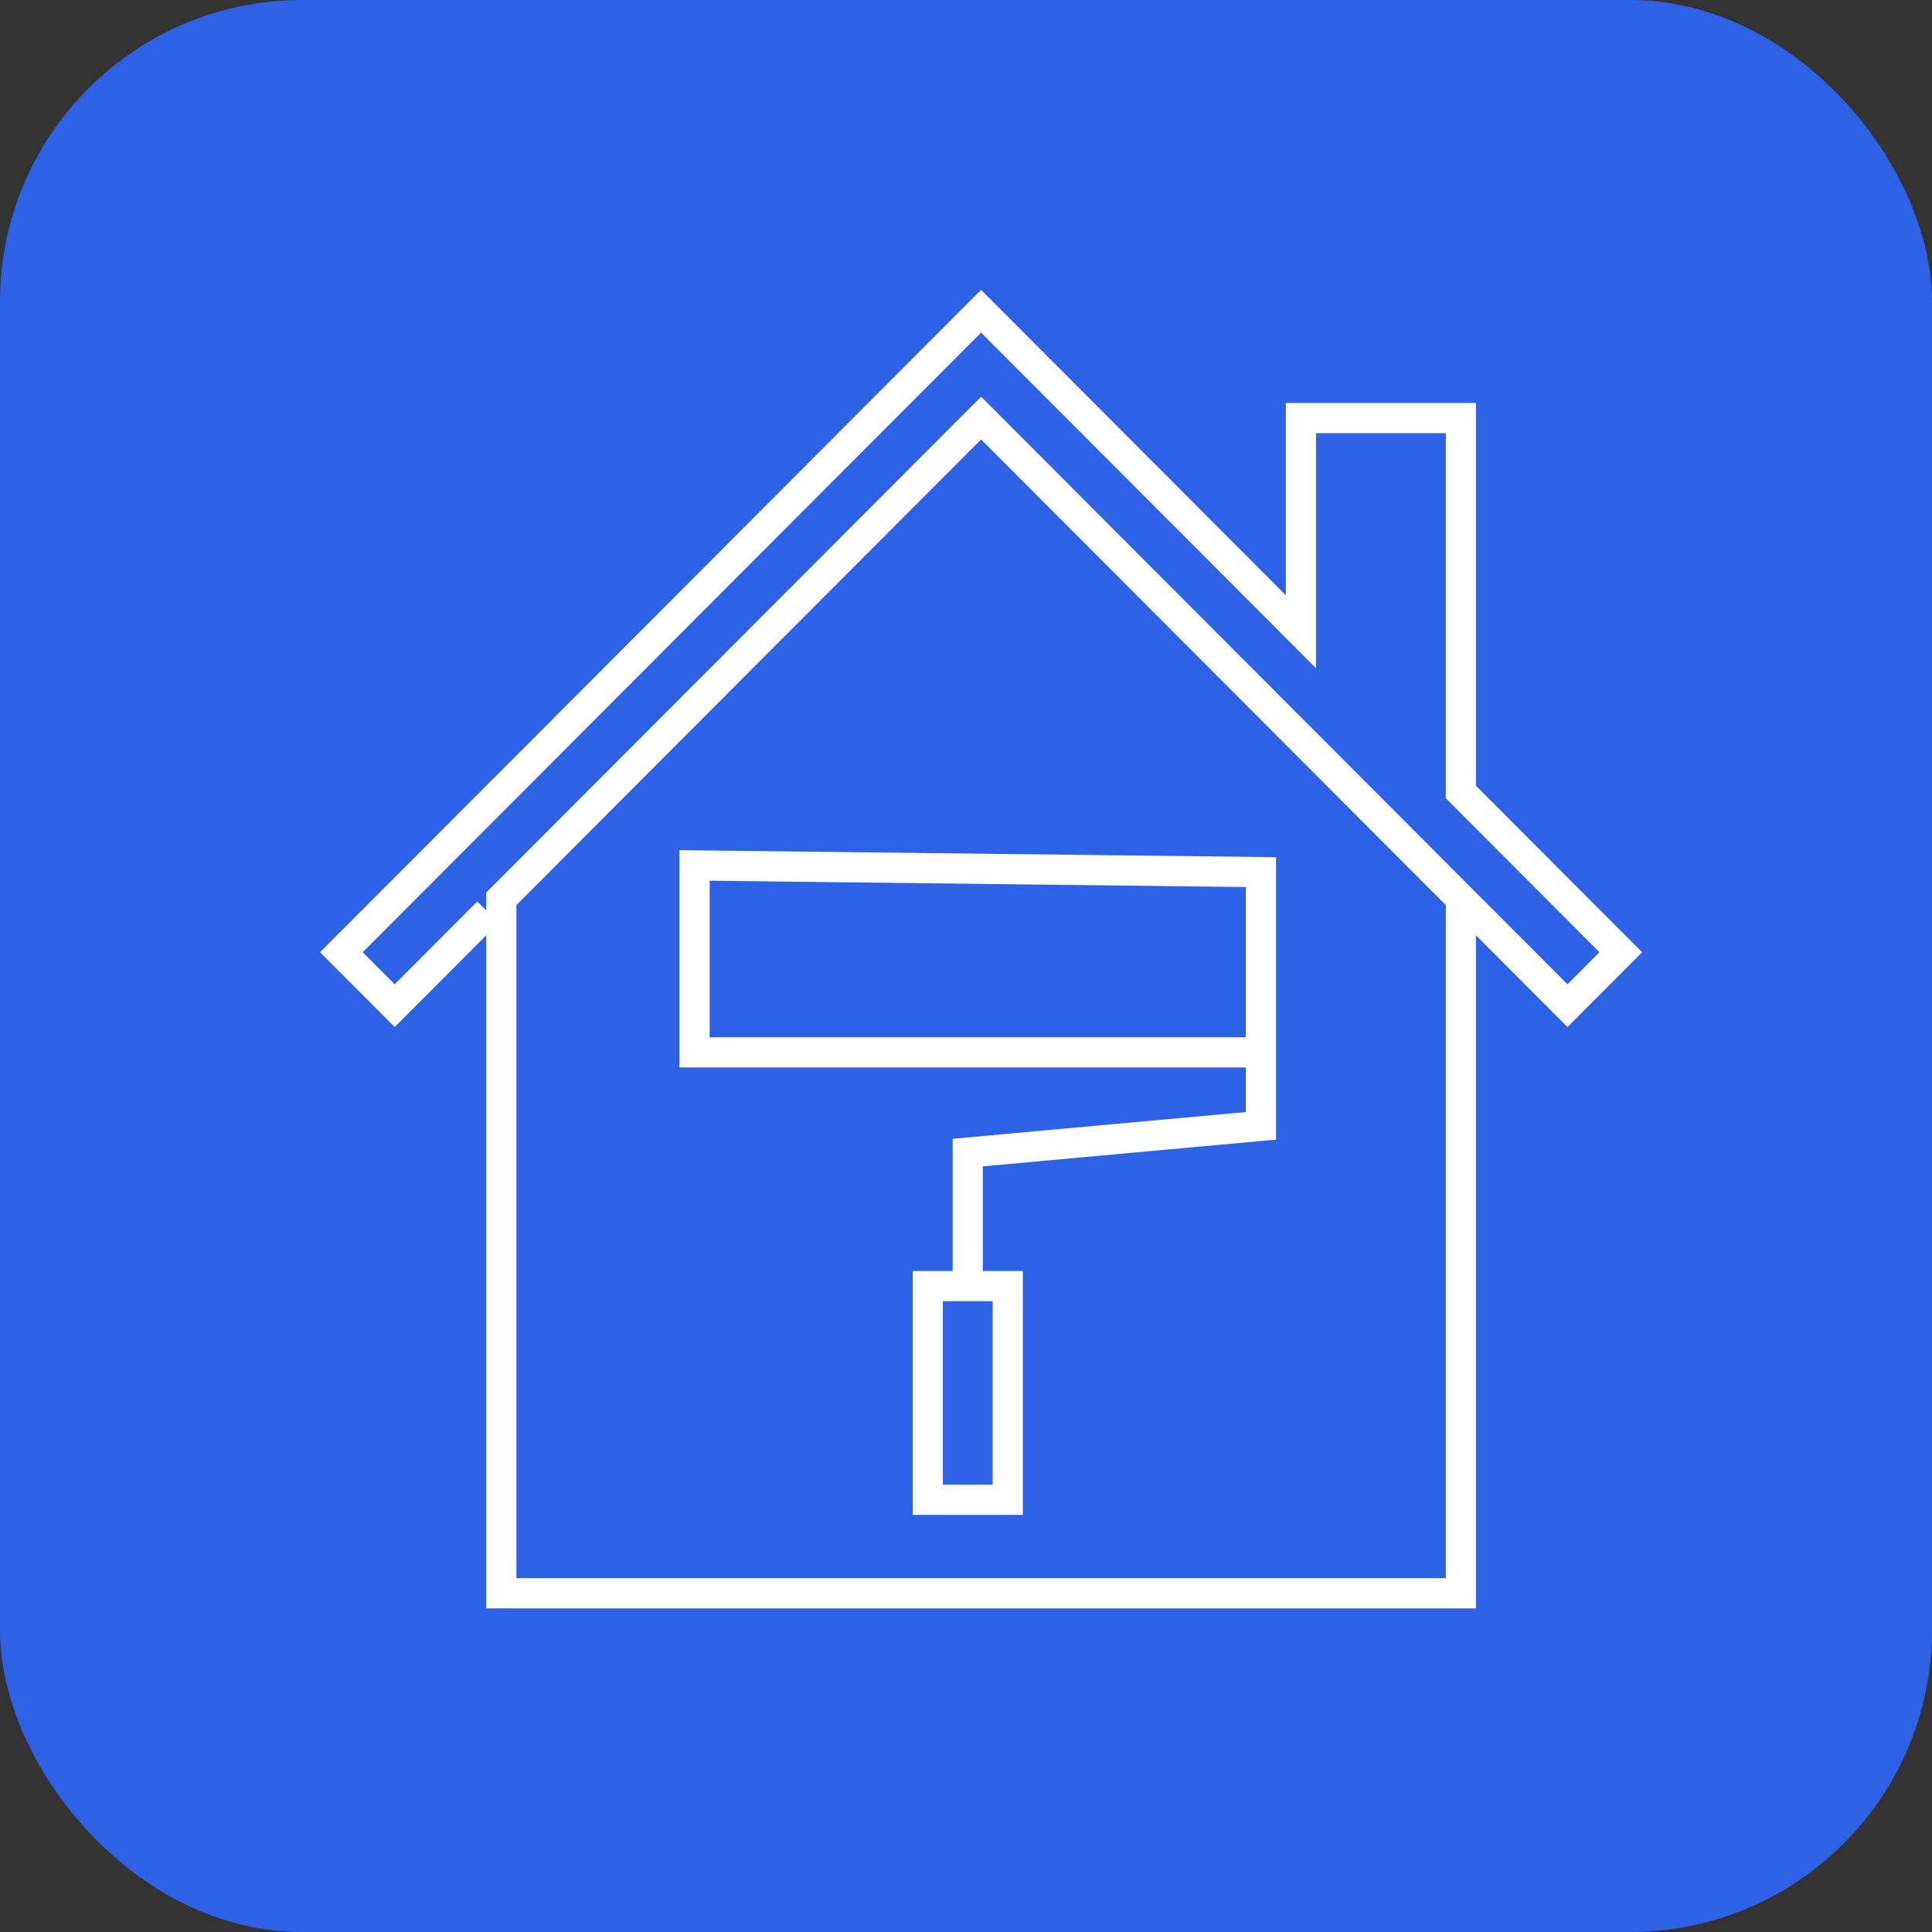 <svg width="64" height="64" viewBox="0 0 64 64" fill="none" xmlns="http://www.w3.org/2000/svg">
<rect x="0" y="0" width="64" height="64" fill="#333333" stroke="none"/>
<rect width="64" height="64" rx="10" fill="#2E62E6"/>
<path d="M41.55 34.862H23.008V28.669L41.771 28.89V37.295L32.058 38.18V42.604H30.734V49.682H33.383V42.604H32.279" stroke="white" stroke-miterlimit="10"/>
<path d="M16.165 30.217L13.075 33.314L11.309 31.544L32.5 10.31L43.095 20.927V13.849H48.393V26.236L53.691 31.544L51.925 33.314L32.5 13.849L16.606 29.775V52.779H48.393V29.996" stroke="white" stroke-miterlimit="10"/>
</svg>

